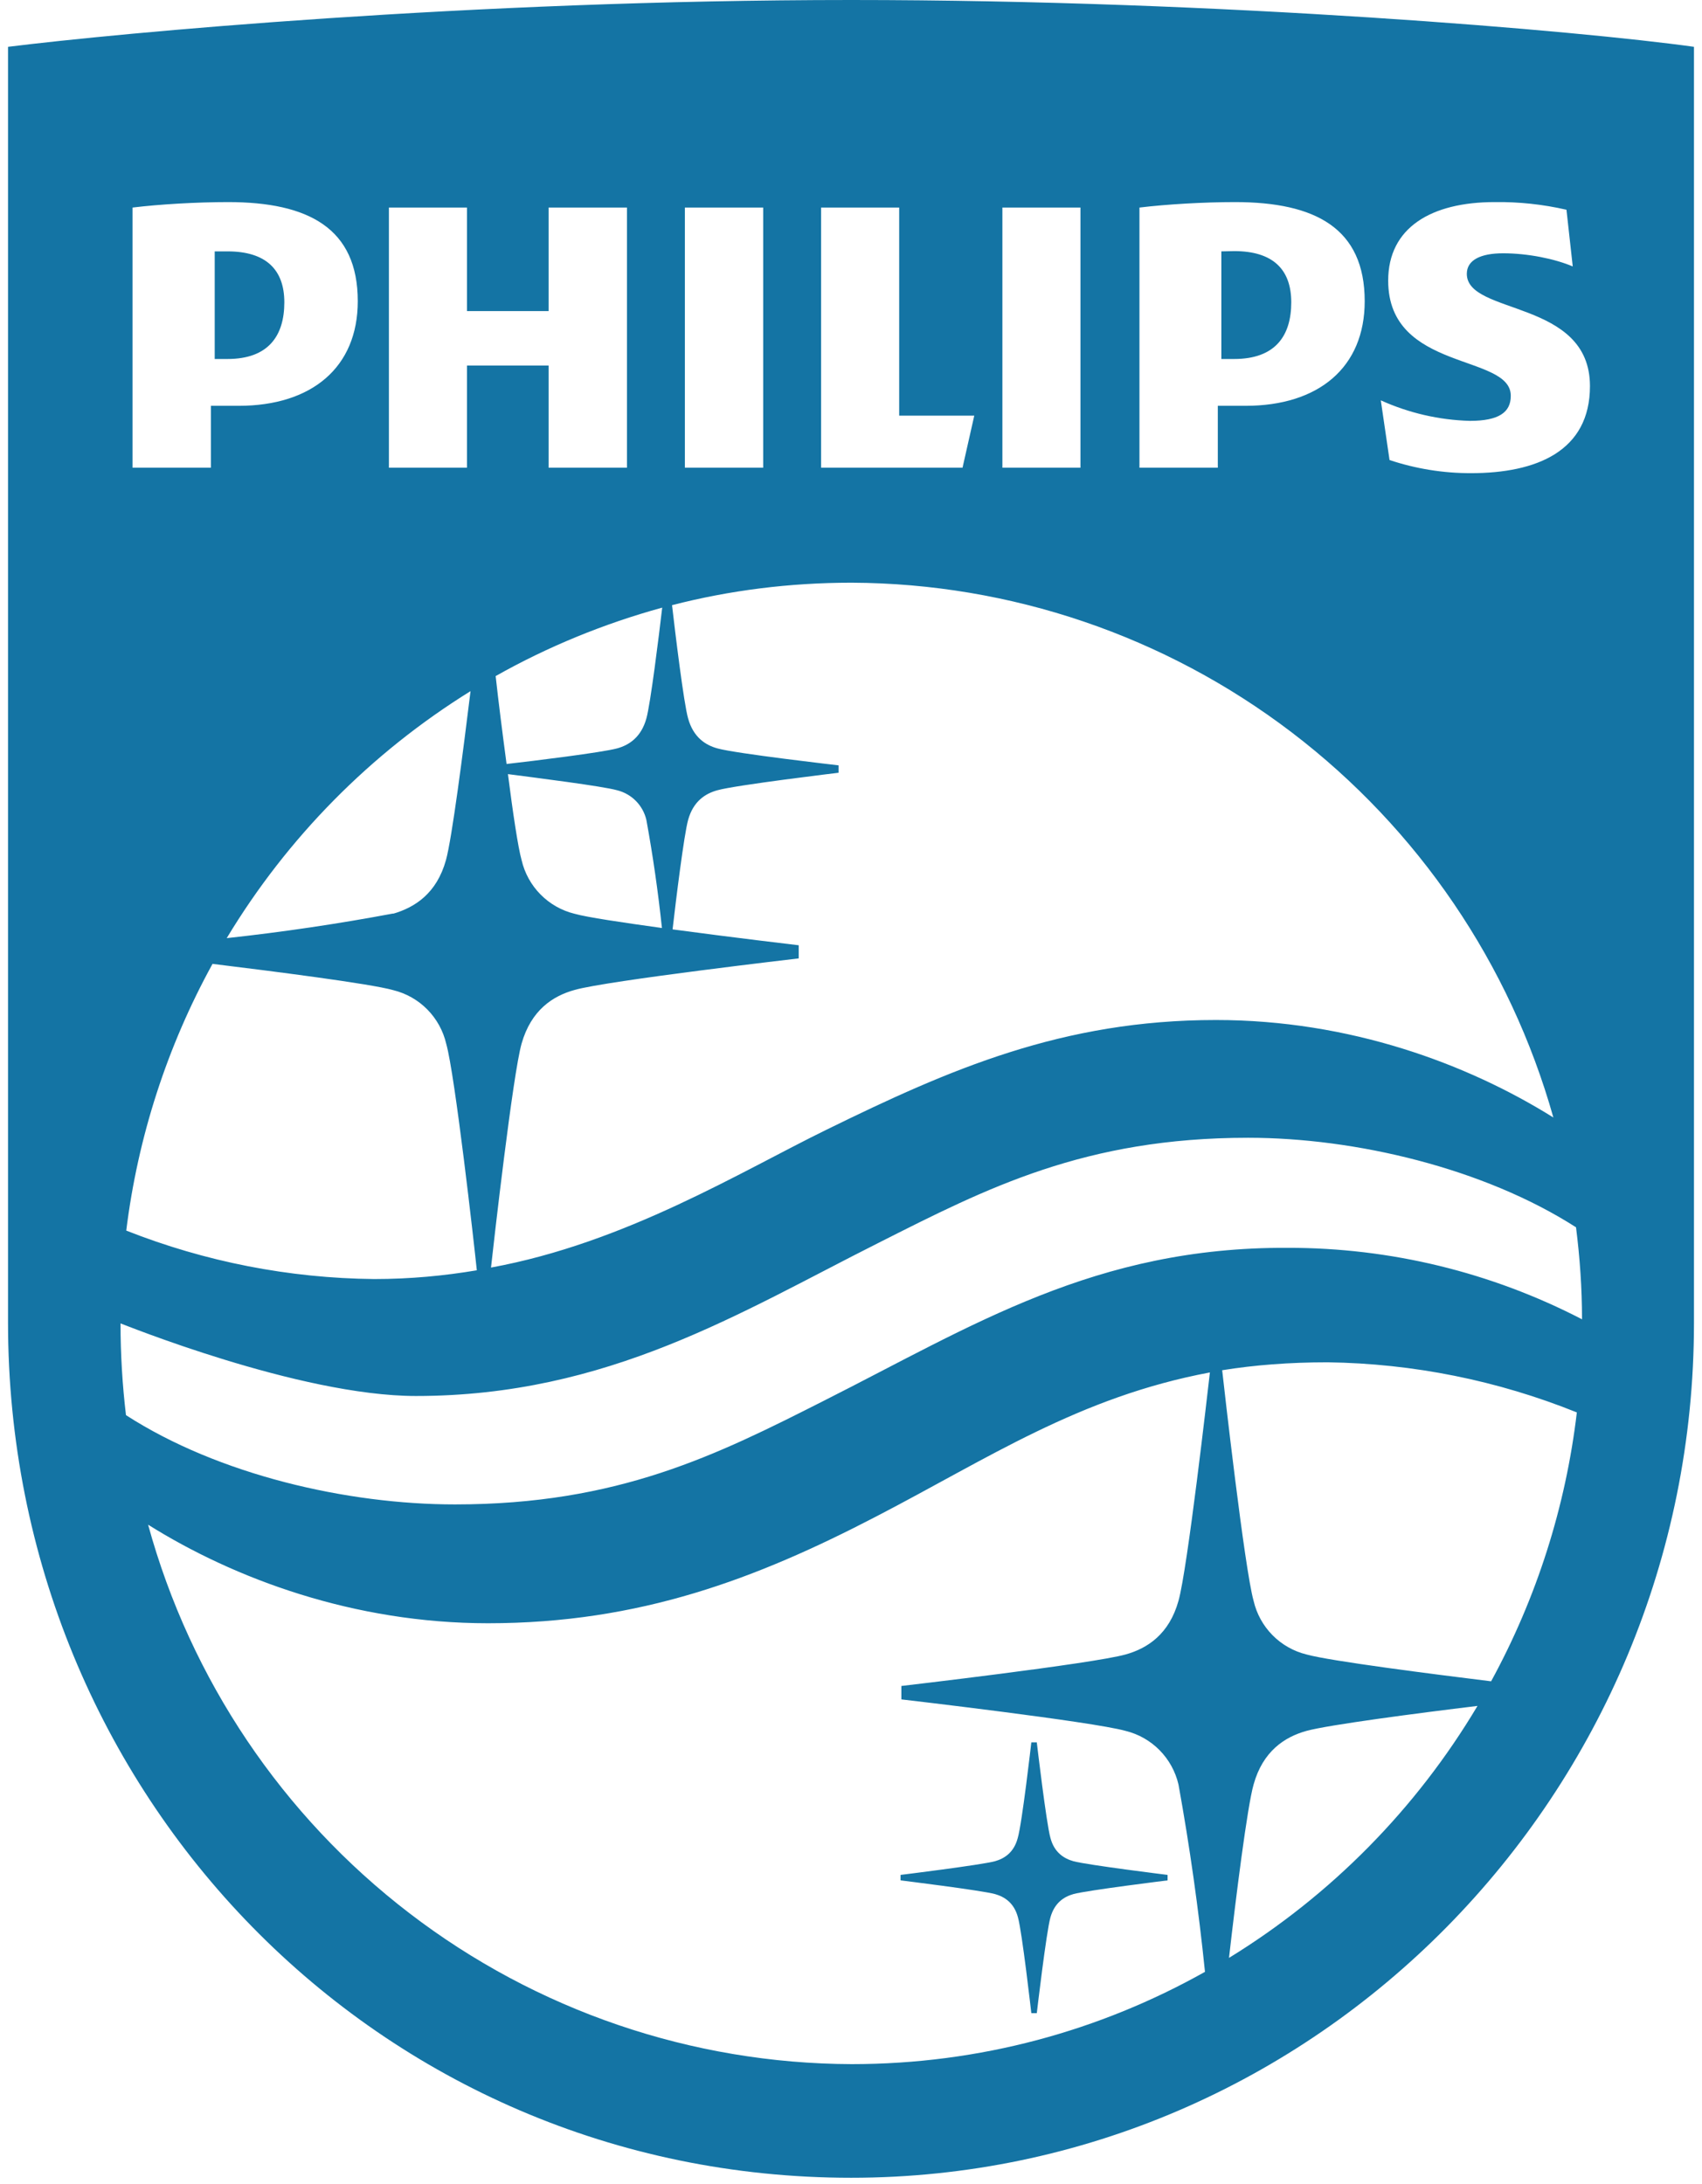<svg width="106" height="136" viewBox="0 0 106 136" fill="none" xmlns="http://www.w3.org/2000/svg">
<path fill-rule="evenodd" clip-rule="evenodd" d="M91.999 106.247C88.326 106.69 82.732 107.424 81.371 107.799C80.011 108.174 78.651 109.061 78.073 111.141C77.681 112.506 76.967 118.202 76.542 121.937C82.89 118.04 88.2 112.656 92.016 106.247H91.999ZM53.042 128.554C61.034 128.554 68.516 126.473 75.046 122.806C74.646 118.898 74.096 115.007 73.396 111.141C73.209 110.333 72.801 109.592 72.219 109.002C71.636 108.411 70.902 107.995 70.098 107.799C68.04 107.219 56.137 105.838 56.137 105.838V105.002C56.137 105.002 68.04 103.62 70.098 103.041C71.458 102.665 72.818 101.779 73.396 99.698C73.957 97.72 75.216 86.652 75.352 85.475C67.19 87.01 61.578 90.813 54.573 94.445C47.125 98.317 39.847 101.096 30.393 101.096C22.044 101.096 14.613 98.334 9.223 94.957C11.867 104.588 17.582 113.086 25.495 119.152C33.407 125.219 43.083 128.521 53.042 128.554ZM8.254 29.128H13.134V25.274H14.868C19.409 25.274 22.282 22.887 22.282 18.759C22.282 14.223 19.221 12.586 14.205 12.586C12.267 12.586 9.92 12.722 8.254 12.927V29.128V29.128ZM24.221 29.128H29.084V22.767H34.168V29.128H39.048V12.927H34.168V19.373H29.084V12.927H24.221V29.128V29.128ZM42.653 29.128H47.533V12.927H42.653V29.128ZM51.138 29.128H59.946L60.677 25.888H56.001V12.927H51.138V29.128ZM62.429 29.128H67.292V12.927H62.429V29.128ZM70.965 29.128H75.845V25.274H77.579C82.119 25.274 84.993 22.887 84.993 18.759C84.993 14.223 81.932 12.586 76.916 12.586C74.978 12.586 72.648 12.722 70.965 12.927V29.128ZM53.026 36.291C49.166 36.291 45.425 36.769 41.854 37.69C42.041 39.31 42.585 43.829 42.857 44.75C43.18 45.91 43.928 46.404 44.676 46.609C45.816 46.933 52.226 47.666 52.226 47.666V48.127C52.226 48.127 45.816 48.894 44.676 49.218C43.928 49.423 43.18 49.9 42.857 51.06C42.602 51.964 42.092 56.091 41.888 57.882C45.68 58.393 49.744 58.871 49.744 58.871V59.689C49.744 59.689 37.841 61.071 35.8 61.65C34.423 62.026 33.08 62.912 32.485 64.993C31.941 66.903 30.75 77.374 30.58 78.943C38.963 77.408 46.122 72.974 51.495 70.348C59.147 66.596 66.17 63.526 75.726 63.526C84.041 63.526 91.37 66.238 96.743 69.598C94.052 60.04 88.332 51.621 80.448 45.613C72.564 39.604 62.944 36.332 53.042 36.291H53.026ZM94.09 24.66C94.09 25.683 93.342 26.212 91.54 26.212C89.626 26.158 87.741 25.723 85.996 24.933L86.54 28.651C88.175 29.196 89.886 29.472 91.608 29.469C95.689 29.469 99.022 28.105 99.022 24.046C99.022 18.623 91.353 19.646 91.353 17.054C91.353 16.201 92.203 15.775 93.614 15.775C95.144 15.775 96.828 16.116 97.95 16.594L97.559 13.063C96.093 12.726 94.591 12.566 93.087 12.586C89.142 12.586 86.456 14.172 86.456 17.48C86.456 23.159 94.09 22.017 94.09 24.643V24.66ZM76.117 85.338C76.219 86.276 77.511 97.703 78.073 99.698C78.26 100.507 78.668 101.248 79.25 101.838C79.832 102.428 80.567 102.844 81.371 103.041C82.834 103.45 89.278 104.269 92.866 104.712C95.699 99.524 97.512 93.839 98.205 87.965C93.266 85.974 88.003 84.916 82.681 84.844C80.3 84.844 78.124 85.014 76.117 85.338V85.338ZM24.476 56.909C25.836 56.517 27.196 55.647 27.774 53.567C28.149 52.219 28.846 46.779 29.305 43.044C23.099 46.892 17.894 52.164 14.12 58.427C17.596 58.049 21.056 57.537 24.493 56.892L24.476 56.909ZM7.863 76.641C12.782 78.584 18.015 79.607 23.302 79.659C25.547 79.659 27.672 79.455 29.696 79.114C29.526 77.46 28.336 66.92 27.791 65.01C27.604 64.201 27.196 63.461 26.614 62.87C26.032 62.28 25.297 61.864 24.493 61.667C23.064 61.258 16.858 60.474 13.236 60.03C10.408 65.174 8.584 70.812 7.863 76.641V76.641ZM40.255 51.06C40.15 50.615 39.925 50.208 39.604 49.883C39.283 49.558 38.879 49.328 38.436 49.218C37.535 48.962 33.335 48.434 31.634 48.212C31.941 50.617 32.264 52.782 32.485 53.567C32.672 54.376 33.08 55.116 33.662 55.706C34.245 56.297 34.979 56.713 35.783 56.909C36.566 57.131 38.776 57.455 41.225 57.796C40.986 55.539 40.663 53.292 40.255 51.06V51.06ZM40.255 44.75C40.511 43.846 41.038 39.599 41.242 37.843C37.586 38.849 34.1 40.282 30.869 42.106C31.039 43.658 31.294 45.671 31.549 47.581C33.216 47.393 37.501 46.865 38.436 46.609C39.184 46.404 39.932 45.91 40.255 44.75V44.75ZM7.846 88.135C13.61 91.853 21.619 93.695 28.336 93.695C38.504 93.695 44.626 90.625 51.325 87.231C60.558 82.576 68.21 77.647 80.215 77.715C86.587 77.707 92.867 79.234 98.528 82.166C98.528 80.222 98.392 78.312 98.154 76.436C92.407 72.753 84.415 70.86 77.732 70.86C67.564 70.86 61.459 73.998 54.743 77.391C46.122 81.723 37.875 86.942 25.904 86.942C18.609 86.942 7.506 82.405 7.506 82.422C7.506 84.332 7.625 86.294 7.846 88.135V88.135ZM105.5 2.916V82.388C105.5 111.721 81.949 135.631 53.008 135.631C23.558 135.631 0.5 111.721 0.5 82.371V2.916C7.336 2.064 29.254 0 53.008 0C76.219 0 98.443 1.927 105.5 2.916ZM65.421 114.467C65.166 113.58 64.571 108.515 64.571 108.515H64.231C64.231 108.515 63.653 113.58 63.381 114.484C63.143 115.371 62.565 115.746 61.97 115.916C61.085 116.155 56.086 116.769 56.086 116.769V117.11C56.086 117.11 61.085 117.724 61.97 117.963C62.565 118.133 63.16 118.509 63.398 119.413C63.653 120.299 64.231 125.381 64.231 125.381H64.571C64.571 125.381 65.166 120.299 65.421 119.413C65.677 118.509 66.255 118.133 66.85 117.963C67.734 117.724 72.716 117.11 72.716 117.11V116.769C72.716 116.769 67.734 116.155 66.85 115.916C66.255 115.746 65.659 115.371 65.421 114.467V114.467ZM80.419 18.828C80.419 16.781 79.28 15.639 76.865 15.639L76.066 15.656V22.358H76.865C79.416 22.358 80.419 20.925 80.419 18.828V18.828ZM14.171 22.358H13.372V15.656H14.171C16.569 15.656 17.708 16.798 17.708 18.828C17.708 20.925 16.705 22.358 14.171 22.358Z" fill="#1474A4"/>
</svg>
